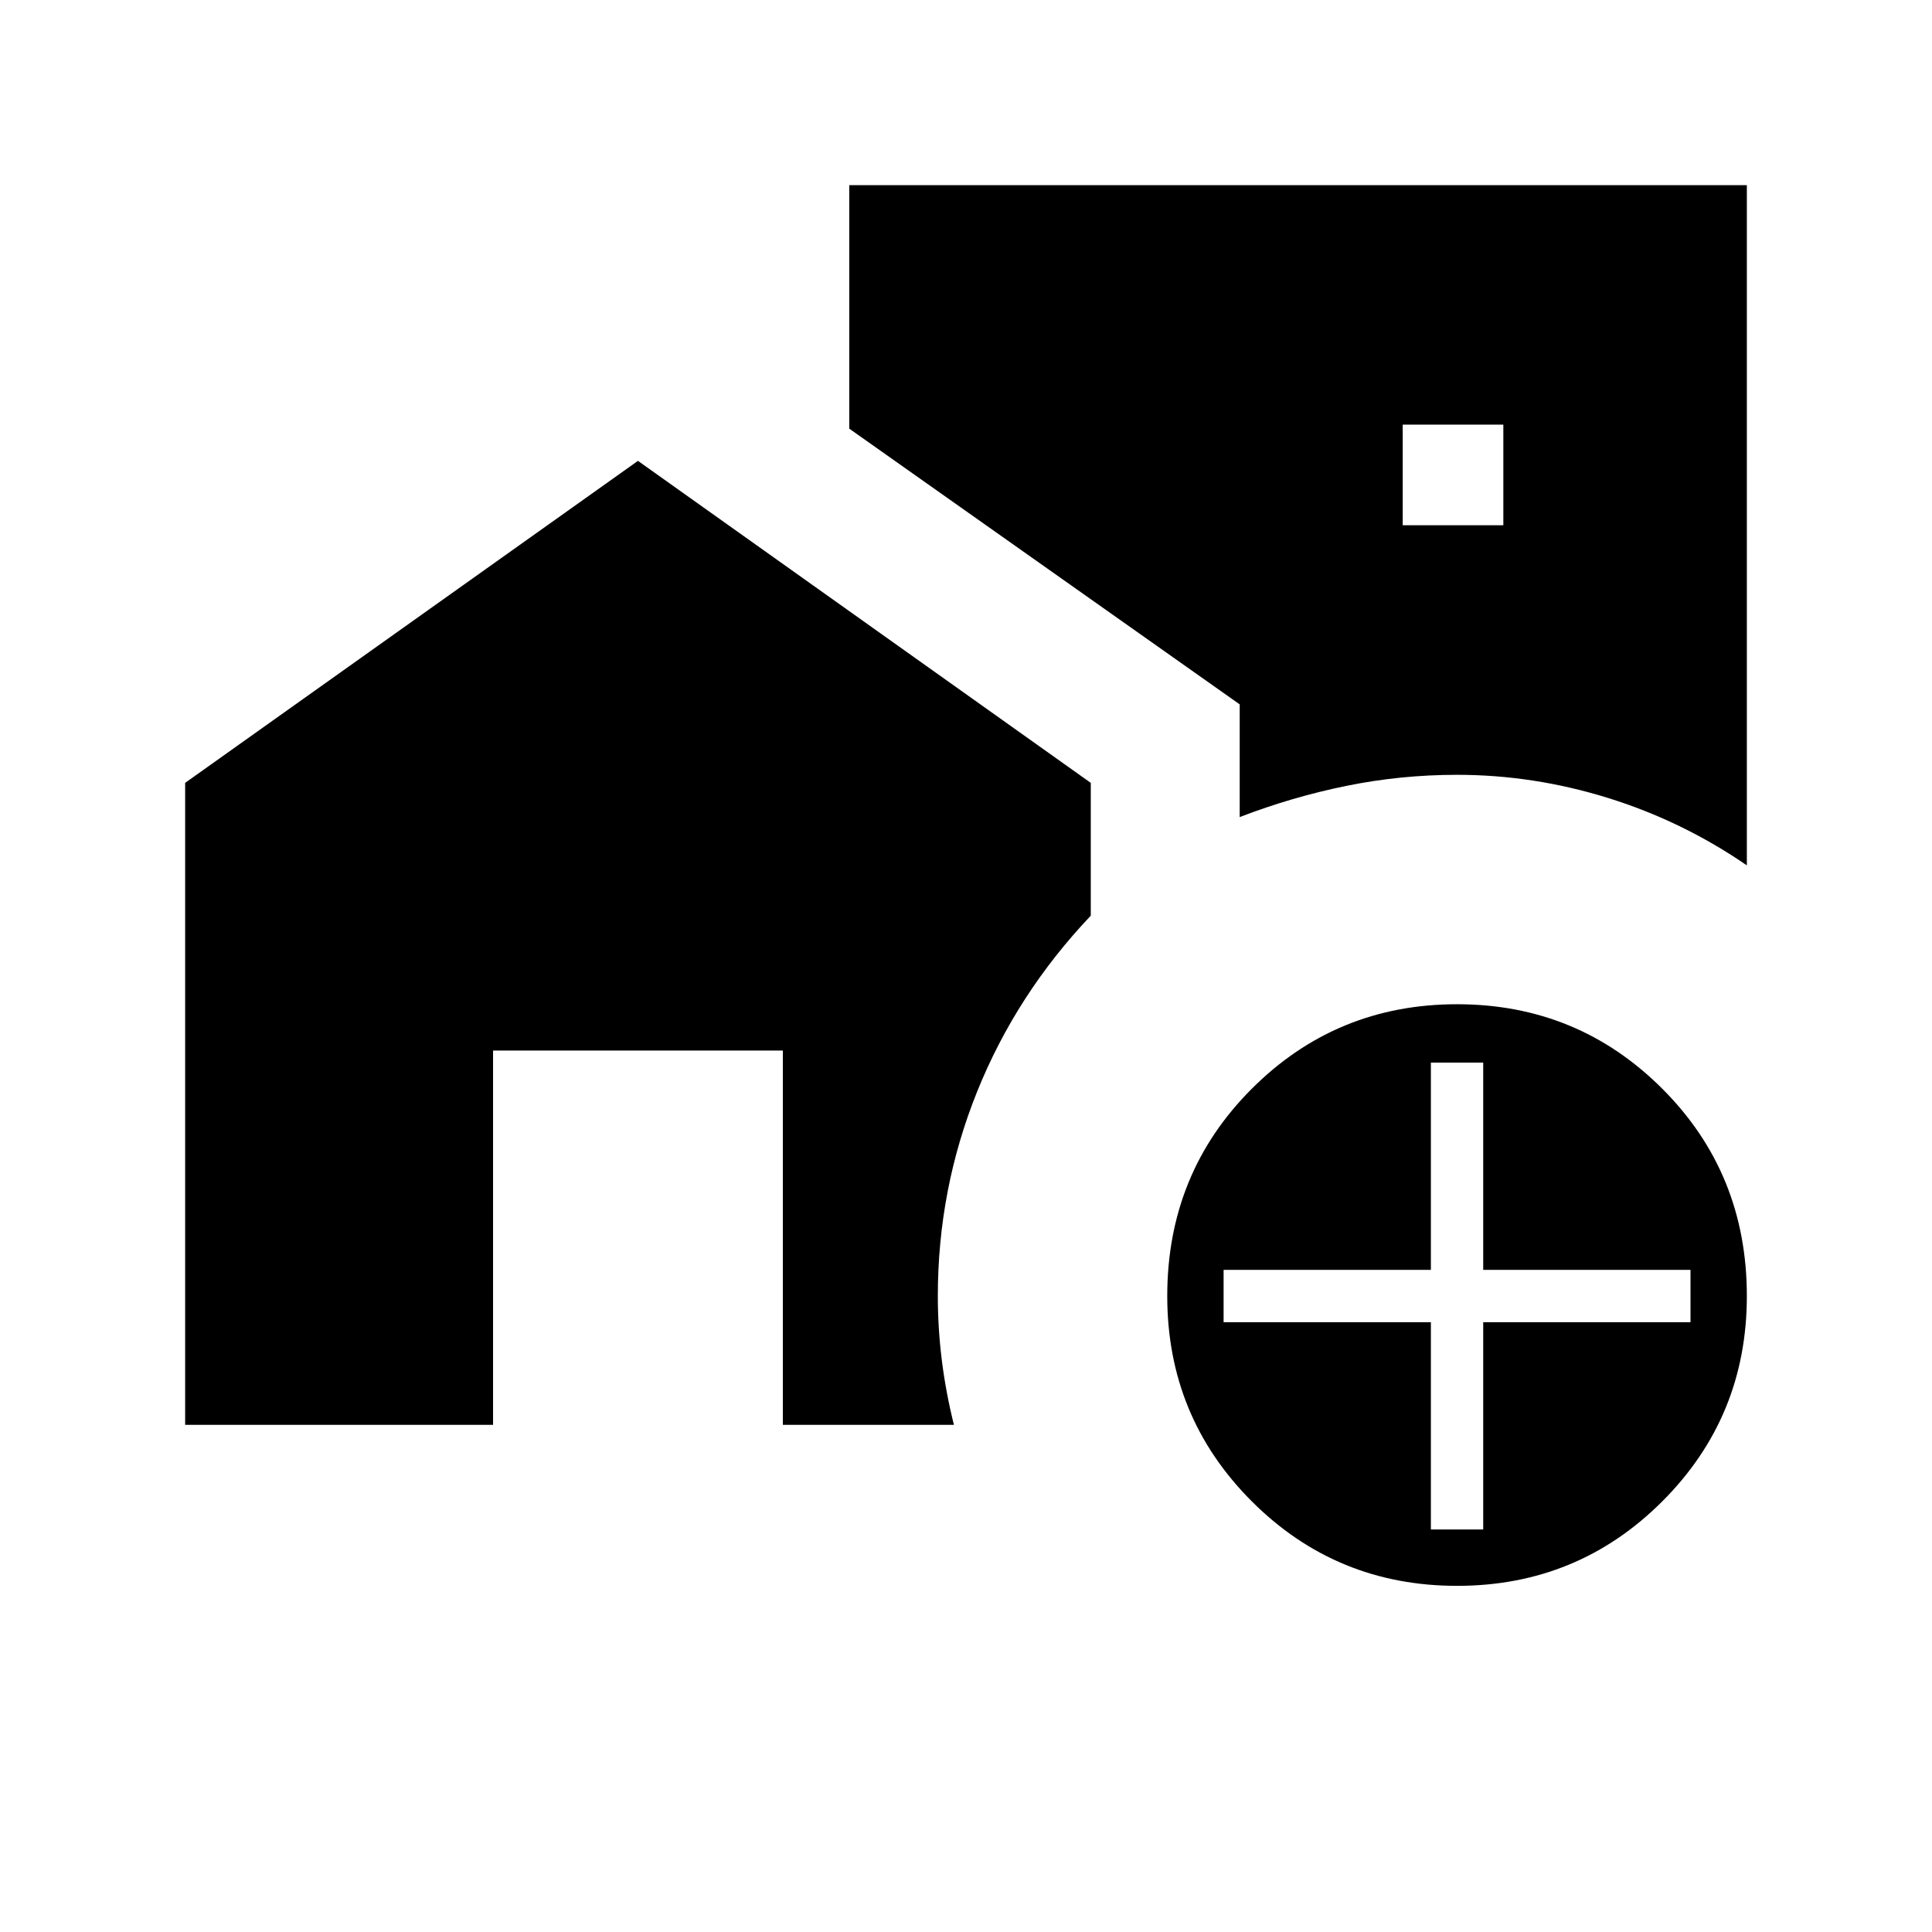<svg xmlns="http://www.w3.org/2000/svg" width="48" height="48"><path d="M43.4 4.6v16.9q-1.6-1.1-3.45-1.675t-3.75-.575q-1.4 0-2.75.275t-2.65.775v-2.8l-9.7-6.85V4.6zm-8.55 8.45h2.5v-2.5h-2.5zM36.2 39.4q-3 0-5.1-2.1-2.1-2.1-2.1-5.1 0-3.05 2.1-5.15 2.1-2.1 5.1-2.1 3 0 5.1 2.1 2.1 2.1 2.1 5.15 0 3-2.1 5.1-2.1 2.1-5.1 2.1zm-.65-1.4h1.3v-5.15H42v-1.3h-5.15V26.4h-1.3v5.15H30.4v1.3h5.15zM4.6 35.4V19.45l11.25-8 11.25 8v3.3q-1.85 1.95-2.825 4.375Q23.3 29.55 23.3 32.2q0 .8.1 1.6t.3 1.6h-4.25v-9.3h-7.2v9.3z"/></svg>